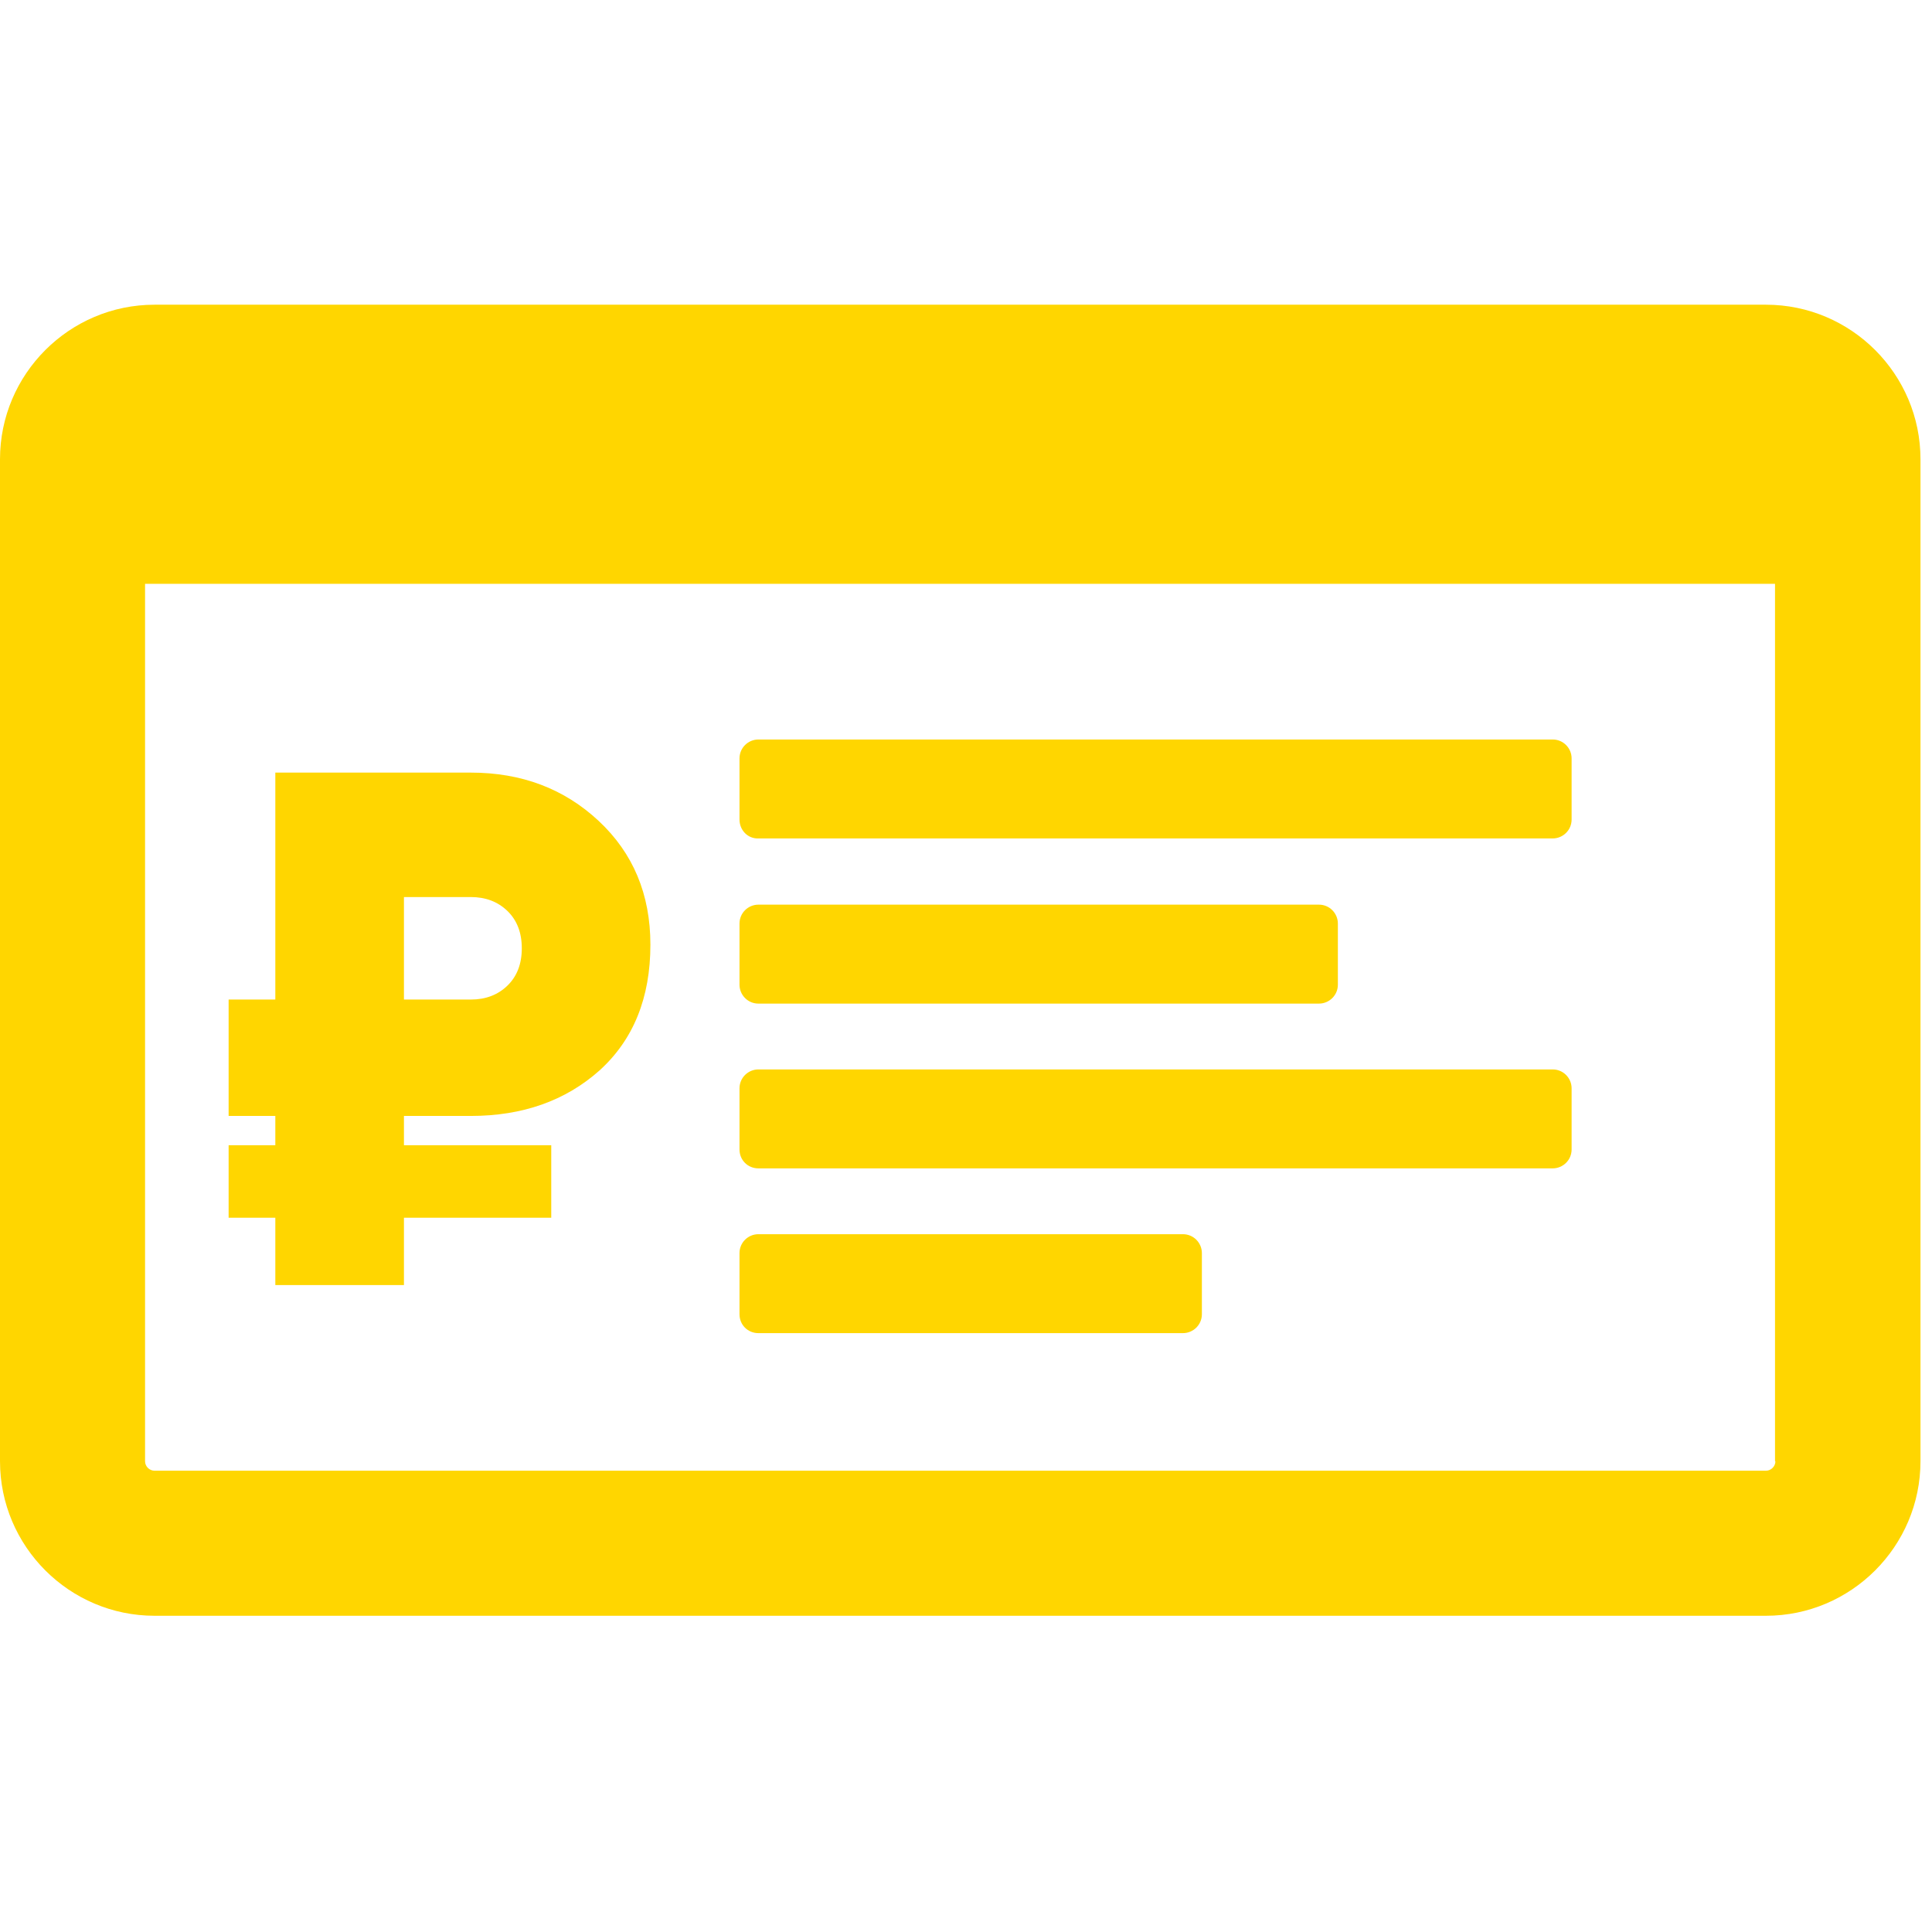 <svg width="110" height="110" viewBox="0 0 110 110" fill="none" xmlns="http://www.w3.org/2000/svg">
<g clip-path="url(#clip0_66_51)">
<path d="M100.546 17.349H8.798C3.95 17.349 0 21.299 0 26.146V83.197C0 88.045 3.95 91.995 8.798 91.995H100.546C105.394 91.995 109.344 88.045 109.344 83.197V26.146C109.344 21.299 105.394 17.349 100.546 17.349ZM101.085 83.197C101.085 83.489 100.838 83.736 100.546 83.736H8.798C8.506 83.736 8.259 83.489 8.259 83.197V33.239H101.062V83.197H101.085ZM42.104 46.66V43.181C42.104 42.575 42.597 42.104 43.181 42.104H88.404C89.01 42.104 89.481 42.597 89.481 43.181V46.66C89.481 47.266 88.988 47.737 88.404 47.737H43.181C42.575 47.759 42.104 47.266 42.104 46.66ZM42.104 56.063V52.585C42.104 51.979 42.597 51.507 43.181 51.507H75.095C75.701 51.507 76.173 52.001 76.173 52.585V56.063C76.173 56.669 75.679 57.141 75.095 57.141H43.181C42.575 57.141 42.104 56.647 42.104 56.063ZM42.104 65.445V61.966C42.104 61.36 42.597 60.889 43.181 60.889H88.404C89.01 60.889 89.481 61.382 89.481 61.966V65.445C89.481 66.051 88.988 66.522 88.404 66.522H43.181C42.575 66.522 42.104 66.051 42.104 65.445ZM42.104 74.826V71.347C42.104 70.741 42.597 70.27 43.181 70.27H49.824H54.447H67.352C67.958 70.27 68.43 70.764 68.43 71.347V74.826C68.43 75.432 67.936 75.903 67.352 75.903H54.447H49.824H43.181C42.575 75.903 42.104 75.432 42.104 74.826Z" fill="#FFD600"/>
<path d="M22.999 63.537V65.204H31.386V69.331H22.999V73.165H15.676V69.331H13.017V65.204H15.676V63.537H13.017V56.91H15.676V43.989H26.804C29.695 43.989 32.122 44.906 34.086 46.74C36.05 48.574 37.031 50.922 37.031 53.784C37.031 56.812 36.063 59.202 34.127 60.953C32.19 62.675 29.749 63.537 26.804 63.537H22.999ZM22.999 51.074V56.91H26.804C27.649 56.91 28.345 56.646 28.89 56.118C29.436 55.59 29.709 54.881 29.709 53.992C29.709 53.103 29.436 52.394 28.89 51.866C28.345 51.338 27.649 51.074 26.804 51.074H22.999Z" fill="#FFD600"/>
</g>
<defs>
<clipPath id="clip0_66_51">
<rect width="109.344" height="109.344" fill="white"/>
</clipPath>
</defs>
</svg>
